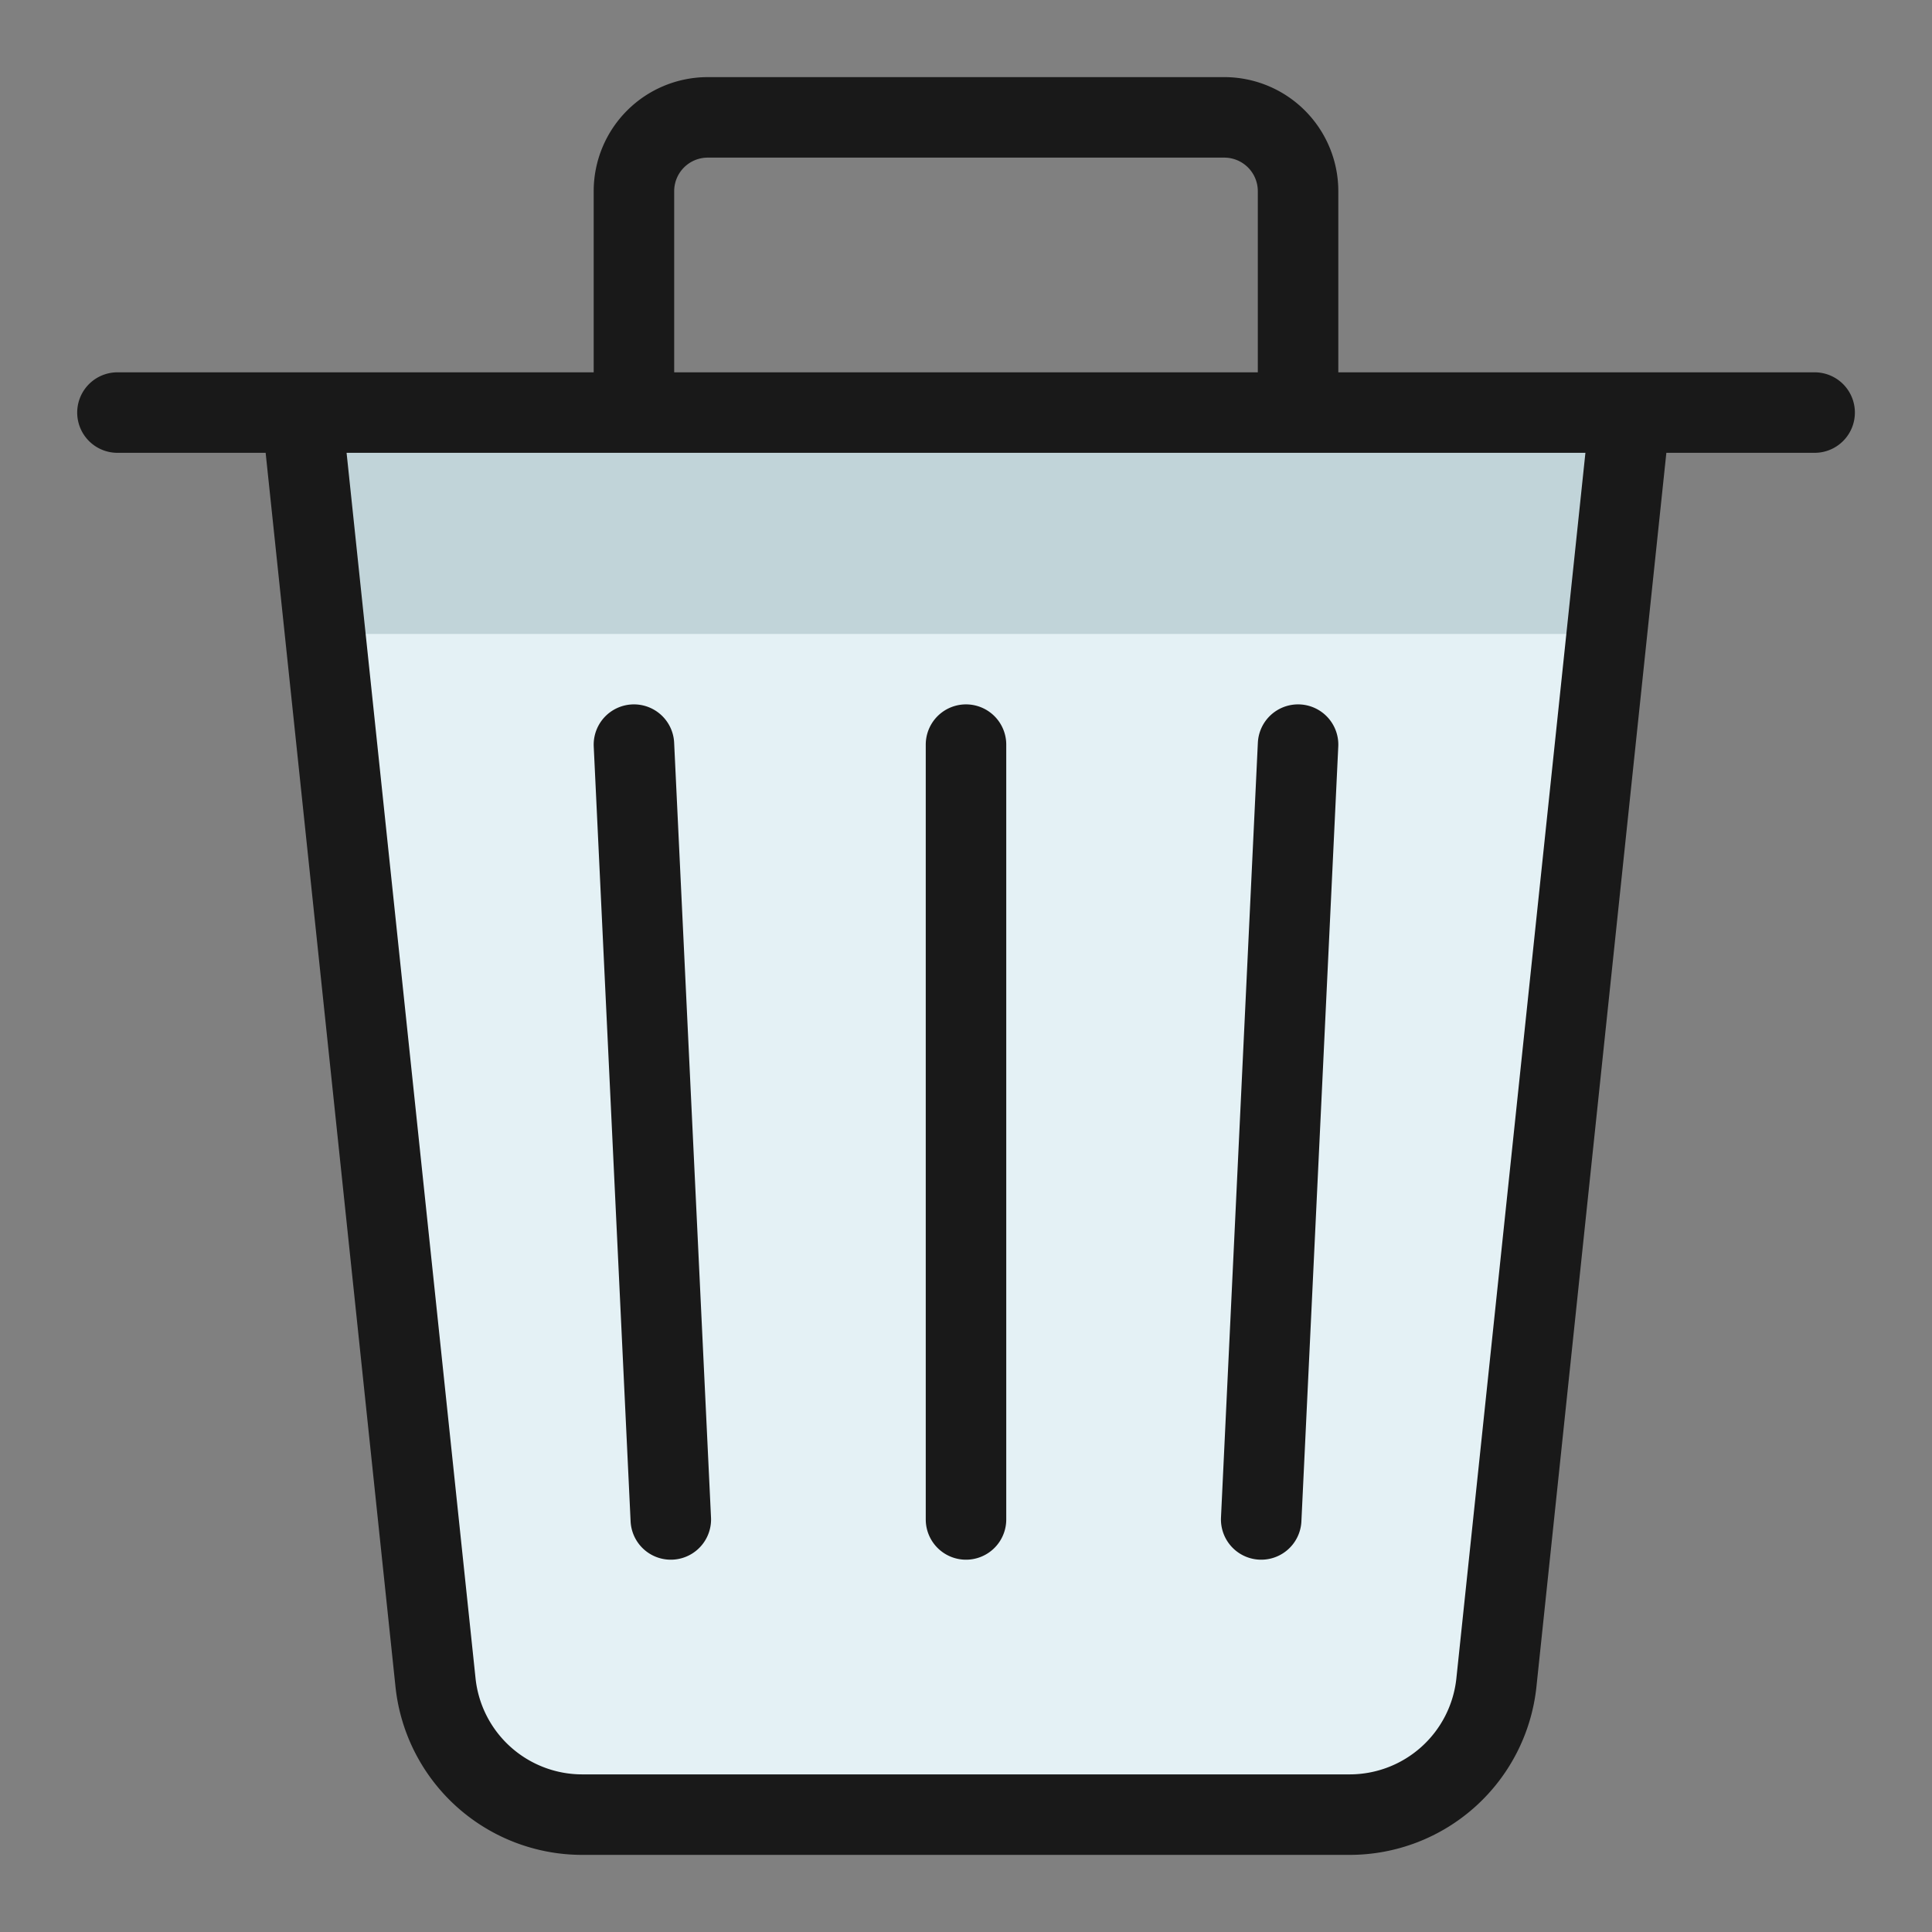 <svg xmlns="http://www.w3.org/2000/svg" width="1em" height="1em" viewBox="0 0 24 24"><rect x="0" y="0" width="24" height="24" fill="#808080" stroke="none"/><g fill="none"><path fill="#e4f1f5" d="M20.25 5.125L18.589 20.9a1.833 1.833 0 0 1-1.822 1.642H7.233A1.833 1.833 0 0 1 5.41 20.9L3.75 5.125z"/><path fill="#c1d4d9" d="m19.96 7.875l.29-2.75H3.75l.29 2.75z"/><path stroke="#191919" stroke-linecap="round" stroke-linejoin="round" d="M20.25 5.125L18.589 20.9a1.833 1.833 0 0 1-1.822 1.642H7.233A1.833 1.833 0 0 1 5.41 20.9L3.75 5.125zm-18.791 0h21.083m-14.667 0v-2.75a.917.917 0 0 1 .917-.917h6.416a.917.917 0 0 1 .917.917v2.75M12 9.25v9.625m4.125-9.625l-.458 9.625M7.875 9.25l.458 9.625"/></g></svg>